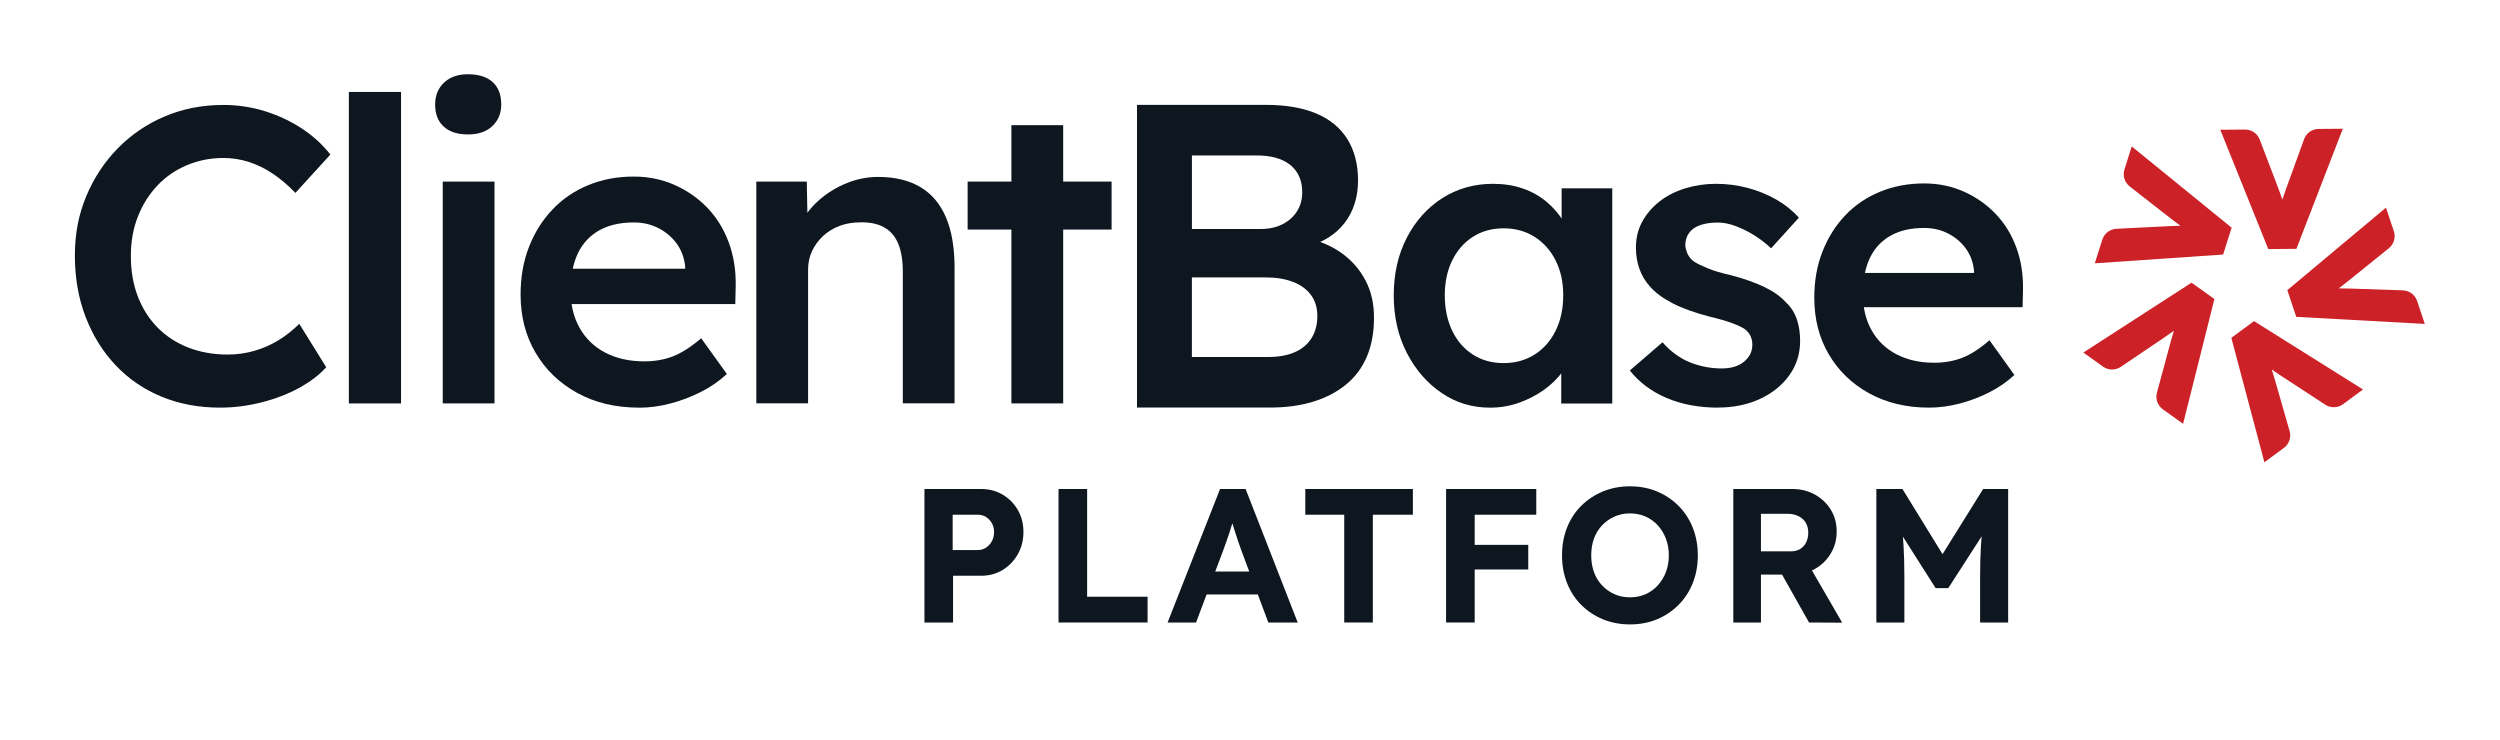 <svg xmlns="http://www.w3.org/2000/svg" xmlns:xlink="http://www.w3.org/1999/xlink" width="1500" zoomAndPan="magnify" viewBox="0 0 1125 333" height="444" preserveAspectRatio="xMidYMid meet" version="1.2"><defs><clipPath id="c069dc5847"><path d="M 33.301 47 L 149 47 L 149 184 L 33.301 184 Z M 33.301 47 "/></clipPath><clipPath id="42e900d8c3"><path d="M 195 33.414 L 226 33.414 L 226 182 L 195 182 Z M 195 33.414 "/></clipPath><clipPath id="9f4911df5e"><path d="M 1029 93 L 1091.551 93 L 1091.551 146 L 1029 146 Z M 1029 93 "/></clipPath><clipPath id="05a3b3607f"><path d="M 1004 144 L 1064 144 L 1064 208.164 L 1004 208.164 Z M 1004 144 "/></clipPath></defs><g id="d98d3ace5e"><g style="fill:#0e171f;fill-opacity:1;"><g transform="translate(408.186, 280.125)"><path style="stroke:none" d="M 7.812 0 L 7.812 -60.078 L 33.297 -60.078 C 36.898 -60.078 40.133 -59.234 43 -57.547 C 45.863 -55.859 48.141 -53.555 49.828 -50.641 C 51.516 -47.723 52.359 -44.43 52.359 -40.766 C 52.359 -37.047 51.516 -33.695 49.828 -30.719 C 48.141 -27.75 45.863 -25.391 43 -23.641 C 40.133 -21.898 36.898 -21.031 33.297 -21.031 L 20.688 -21.031 L 20.688 0 Z M 20.516 -32.609 L 31.844 -32.609 C 33.219 -32.609 34.445 -32.969 35.531 -33.688 C 36.613 -34.406 37.484 -35.363 38.141 -36.562 C 38.805 -37.758 39.141 -39.133 39.141 -40.688 C 39.141 -42.227 38.805 -43.57 38.141 -44.719 C 37.484 -45.863 36.613 -46.781 35.531 -47.469 C 34.445 -48.156 33.219 -48.5 31.844 -48.5 L 20.516 -48.5 Z M 20.516 -32.609 "/></g></g><g style="fill:#0e171f;fill-opacity:1;"><g transform="translate(468.522, 280.125)"><path style="stroke:none" d="M 7.812 0 L 7.812 -60.078 L 20.688 -60.078 L 20.688 -11.594 L 47.891 -11.594 L 47.891 0 Z M 7.812 0 "/></g></g><g style="fill:#0e171f;fill-opacity:1;"><g transform="translate(524.824, 280.125)"><path style="stroke:none" d="M 0.594 0 L 24.203 -60.078 L 35.703 -60.078 L 59.141 0 L 45.922 0 L 33.812 -32.359 C 33.469 -33.273 33.051 -34.445 32.562 -35.875 C 32.082 -37.301 31.582 -38.816 31.062 -40.422 C 30.551 -42.023 30.066 -43.555 29.609 -45.016 C 29.148 -46.473 28.805 -47.691 28.578 -48.672 L 30.891 -48.672 C 30.555 -47.41 30.172 -46.078 29.734 -44.672 C 29.305 -43.273 28.863 -41.844 28.406 -40.375 C 27.945 -38.914 27.457 -37.5 26.938 -36.125 C 26.426 -34.758 25.941 -33.414 25.484 -32.094 L 13.391 0 Z M 11.594 -12.609 L 15.797 -22.922 L 43.344 -22.922 L 47.641 -12.609 Z M 11.594 -12.609 "/></g></g><g style="fill:#0e171f;fill-opacity:1;"><g transform="translate(584.559, 280.125)"><path style="stroke:none" d="M 20.344 0 L 20.344 -48.5 L 2.828 -48.5 L 2.828 -60.078 L 51.234 -60.078 L 51.234 -48.5 L 33.219 -48.5 L 33.219 0 Z M 20.344 0 "/></g></g><g style="fill:#0e171f;fill-opacity:1;"><g transform="translate(642.921, 280.125)"><path style="stroke:none" d="M 7.812 0 L 7.812 -60.078 L 20.688 -60.078 L 20.688 0 Z M 13.734 -23.859 L 13.734 -34.938 L 44.797 -34.938 L 44.797 -23.859 Z M 13.734 -48.5 L 13.734 -60.078 L 48.406 -60.078 L 48.406 -48.5 Z M 13.734 -48.5 "/></g></g><g style="fill:#0e171f;fill-opacity:1;"><g transform="translate(699.051, 280.125)"><path style="stroke:none" d="M 34.5 0.859 C 30.039 0.859 25.953 0.086 22.234 -1.453 C 18.516 -3.004 15.266 -5.164 12.484 -7.938 C 9.711 -10.719 7.582 -14.008 6.094 -17.812 C 4.602 -21.613 3.859 -25.75 3.859 -30.219 C 3.859 -34.727 4.602 -38.875 6.094 -42.656 C 7.582 -46.438 9.711 -49.711 12.484 -52.484 C 15.266 -55.254 18.516 -57.41 22.234 -58.953 C 25.953 -60.504 30.016 -61.281 34.422 -61.281 C 38.879 -61.281 42.953 -60.504 46.641 -58.953 C 50.336 -57.41 53.57 -55.238 56.344 -52.438 C 59.125 -49.633 61.254 -46.344 62.734 -42.562 C 64.223 -38.789 64.969 -34.676 64.969 -30.219 C 64.969 -25.75 64.223 -21.625 62.734 -17.844 C 61.254 -14.07 59.125 -10.785 56.344 -7.984 C 53.57 -5.18 50.336 -3.004 46.641 -1.453 C 42.953 0.086 38.906 0.859 34.5 0.859 Z M 34.422 -11.328 C 36.992 -11.328 39.336 -11.797 41.453 -12.734 C 43.566 -13.68 45.395 -15 46.938 -16.688 C 48.488 -18.375 49.707 -20.363 50.594 -22.656 C 51.477 -24.945 51.922 -27.469 51.922 -30.219 C 51.922 -32.957 51.477 -35.473 50.594 -37.766 C 49.707 -40.055 48.488 -42.047 46.938 -43.734 C 45.395 -45.422 43.566 -46.734 41.453 -47.672 C 39.336 -48.617 36.992 -49.094 34.422 -49.094 C 31.898 -49.094 29.582 -48.617 27.469 -47.672 C 25.352 -46.734 23.492 -45.422 21.891 -43.734 C 20.285 -42.047 19.066 -40.055 18.234 -37.766 C 17.41 -35.473 17 -32.957 17 -30.219 C 17 -27.469 17.41 -24.945 18.234 -22.656 C 19.066 -20.363 20.285 -18.375 21.891 -16.688 C 23.492 -15 25.352 -13.68 27.469 -12.734 C 29.582 -11.797 31.898 -11.328 34.422 -11.328 Z M 34.422 -11.328 "/></g></g><g style="fill:#0e171f;fill-opacity:1;"><g transform="translate(772.175, 280.125)"><path style="stroke:none" d="M 7.812 0 L 7.812 -60.078 L 34.422 -60.078 C 38.141 -60.078 41.516 -59.234 44.547 -57.547 C 47.578 -55.859 49.961 -53.582 51.703 -50.719 C 53.453 -47.863 54.328 -44.602 54.328 -40.938 C 54.328 -37.332 53.453 -34.055 51.703 -31.109 C 49.961 -28.16 47.578 -25.828 44.547 -24.109 C 41.516 -22.398 38.141 -21.547 34.422 -21.547 L 20.25 -21.547 L 20.25 0 Z M 41.891 0 L 26.609 -27.125 L 39.828 -29.266 L 56.812 0.078 Z M 20.25 -32.016 L 33.812 -32.016 C 35.363 -32.016 36.723 -32.367 37.891 -33.078 C 39.066 -33.797 39.969 -34.797 40.594 -36.078 C 41.227 -37.367 41.547 -38.816 41.547 -40.422 C 41.547 -42.141 41.172 -43.629 40.422 -44.891 C 39.68 -46.148 38.594 -47.133 37.156 -47.844 C 35.727 -48.562 34.07 -48.922 32.188 -48.922 L 20.25 -48.922 Z M 20.25 -32.016 "/></g></g><g style="fill:#0e171f;fill-opacity:1;"><g transform="translate(836.544, 280.125)"><path style="stroke:none" d="M 7.812 0 L 7.812 -60.078 L 19.562 -60.078 L 41.453 -24.469 L 33.734 -24.547 L 55.875 -60.078 L 67.125 -60.078 L 67.125 0 L 54.5 0 L 54.5 -20.594 C 54.5 -25.75 54.625 -30.383 54.875 -34.5 C 55.133 -38.625 55.582 -42.719 56.219 -46.781 L 57.766 -42.75 L 40.172 -15.453 L 34.5 -15.453 L 17.25 -42.578 L 18.703 -46.781 C 19.336 -42.945 19.781 -39.008 20.031 -34.969 C 20.289 -30.938 20.422 -26.145 20.422 -20.594 L 20.422 0 Z M 7.812 0 "/></g></g><path style=" stroke:none;fill-rule:nonzero;fill:#0e171f;fill-opacity:1;" d="M 670.375 183.434 C 662.41 183.434 655.172 181.23 648.691 176.809 C 642.191 172.406 636.996 166.398 633.066 158.789 C 629.141 151.199 627.184 142.551 627.184 132.879 C 627.184 123.211 629.141 114.562 633.066 106.969 C 636.996 99.379 642.312 93.441 649.059 89.145 C 655.805 84.863 663.398 82.715 671.852 82.715 C 676.75 82.715 681.223 83.418 685.273 84.828 C 689.328 86.238 692.867 88.227 695.934 90.801 C 698.996 93.371 701.531 96.312 703.559 99.625 C 705.586 102.938 706.957 106.496 707.699 110.281 L 702.73 108.996 L 702.73 84.742 L 725.523 84.742 L 725.523 181.602 L 702.555 181.602 L 702.555 158.438 L 707.891 157.523 C 707.027 160.836 705.48 164.039 703.207 167.176 C 700.934 170.293 698.117 173.059 694.75 175.453 C 691.387 177.848 687.637 179.77 683.551 181.25 C 679.445 182.711 675.059 183.449 670.41 183.449 Z M 676.625 163.387 C 681.895 163.387 686.543 162.102 690.594 159.531 C 694.645 156.957 697.801 153.367 700.055 148.785 C 702.324 144.188 703.453 138.887 703.453 132.879 C 703.453 126.875 702.324 121.801 700.055 117.258 C 697.781 112.73 694.629 109.172 690.594 106.602 C 686.543 104.027 681.895 102.742 676.625 102.742 C 671.359 102.742 666.727 104.027 662.746 106.602 C 658.766 109.172 655.664 112.73 653.465 117.258 C 651.262 121.785 650.152 126.996 650.152 132.879 C 650.152 138.762 651.262 144.188 653.465 148.785 C 655.664 153.383 658.766 156.957 662.746 159.531 C 666.727 162.102 671.359 163.387 676.625 163.387 Z M 676.625 163.387 "/><path style=" stroke:none;fill-rule:nonzero;fill:#0e171f;fill-opacity:1;" d="M 773.117 183.434 C 764.539 183.434 756.859 181.988 750.043 179.117 C 743.242 176.246 737.695 172.105 733.414 166.719 L 748.121 154.035 C 751.805 158.211 755.91 161.203 760.434 163.035 C 764.961 164.867 769.754 165.801 774.773 165.801 C 776.852 165.801 778.719 165.555 780.375 165.062 C 782.031 164.566 783.473 163.848 784.691 162.859 C 785.906 161.875 786.855 160.746 787.543 159.461 C 788.211 158.176 788.547 156.73 788.547 155.145 C 788.547 152.203 787.438 149.879 785.234 148.168 C 784.004 147.305 782.082 146.391 779.441 145.402 C 776.797 144.418 773.398 143.449 769.242 142.461 C 762.621 140.734 757.105 138.762 752.703 136.492 C 748.301 134.219 744.863 131.684 742.414 128.863 C 740.336 126.539 738.77 123.898 737.73 120.957 C 736.691 118.016 736.164 114.824 736.164 111.391 C 736.164 107.109 737.113 103.219 739.016 99.73 C 740.918 96.242 743.523 93.215 746.82 90.625 C 750.129 88.051 753.988 86.098 758.391 84.742 C 762.797 83.402 767.395 82.715 772.184 82.715 C 776.977 82.715 781.836 83.332 786.434 84.547 C 791.031 85.781 795.312 87.523 799.293 89.777 C 803.273 92.051 806.672 94.781 809.492 97.953 L 797.004 111.742 C 794.676 109.543 792.121 107.586 789.375 105.859 C 786.609 104.152 783.828 102.777 781.008 101.723 C 778.191 100.68 775.547 100.152 773.102 100.152 C 770.652 100.152 768.68 100.363 766.848 100.805 C 765.016 101.227 763.48 101.879 762.25 102.727 C 761.016 103.59 760.082 104.664 759.395 105.949 C 758.727 107.234 758.391 108.73 758.391 110.457 C 758.516 111.918 758.922 113.312 759.59 114.598 C 760.258 115.883 761.211 116.957 762.441 117.801 C 763.781 118.664 765.809 119.633 768.504 120.746 C 771.199 121.855 774.684 122.895 778.984 123.863 C 784.988 125.445 790.008 127.227 794.062 129.199 C 798.113 131.152 801.281 133.426 803.625 136 C 805.949 138.199 807.605 140.773 808.594 143.715 C 809.578 146.656 810.055 149.895 810.055 153.453 C 810.055 159.215 808.434 164.355 805.176 168.883 C 801.934 173.41 797.512 176.969 791.945 179.539 C 786.363 182.113 780.094 183.398 773.117 183.398 Z M 773.117 183.434 "/><path style=" stroke:none;fill-rule:nonzero;fill:#0e171f;fill-opacity:1;" d="M 868.074 183.434 C 857.91 183.434 848.93 181.285 841.145 177.004 C 833.359 172.723 827.297 166.859 822.949 159.441 C 818.598 152.027 816.43 143.555 816.43 133.988 C 816.43 126.398 817.645 119.477 820.113 113.223 C 822.559 106.969 825.961 101.562 830.312 96.965 C 834.66 92.367 839.875 88.809 845.934 86.309 C 851.992 83.809 858.652 82.539 865.875 82.539 C 872.25 82.539 878.188 83.773 883.699 86.219 C 889.211 88.668 893.984 92.016 898.039 96.242 C 902.09 100.469 905.172 105.488 907.32 111.32 C 909.469 117.133 910.473 123.473 910.348 130.344 L 910.172 138.254 L 831.703 138.254 L 827.477 122.824 L 891.254 122.824 L 888.312 125.941 L 888.312 121.891 C 887.945 118.086 886.73 114.754 884.633 111.867 C 882.555 108.996 879.879 106.723 876.637 105.066 C 873.395 103.41 869.801 102.582 865.891 102.582 C 859.887 102.582 854.828 103.746 850.727 106.07 C 846.621 108.398 843.52 111.742 841.441 116.094 C 839.363 120.445 838.324 125.871 838.324 132.352 C 838.324 138.832 839.645 144.066 842.27 148.715 C 844.895 153.367 848.648 156.957 853.473 159.461 C 858.316 161.98 863.973 163.23 870.473 163.23 C 874.996 163.23 879.172 162.488 882.961 161.027 C 886.766 159.566 890.867 156.922 895.273 153.117 L 906.473 168.742 C 903.164 171.809 899.395 174.414 895.168 176.547 C 890.938 178.695 886.5 180.387 881.832 181.602 C 877.184 182.816 872.586 183.434 868.039 183.434 Z M 868.074 183.434 "/><g clip-rule="nonzero" clip-path="url(#c069dc5847)"><path style=" stroke:none;fill-rule:nonzero;fill:#0e171f;fill-opacity:1;" d="M 99.039 183.434 C 89.441 183.434 80.668 181.797 72.707 178.5 C 64.746 175.227 57.855 170.523 52.062 164.391 C 46.25 158.262 41.742 151.004 38.516 142.602 C 35.293 134.203 33.691 125.023 33.691 115.039 C 33.691 105.051 35.398 96.543 38.797 88.336 C 42.215 80.125 46.953 72.922 53.012 66.738 C 59.074 60.555 66.152 55.746 74.223 52.348 C 82.305 48.93 91.078 47.223 100.555 47.223 C 107 47.223 113.238 48.172 119.297 50.059 C 125.355 51.961 130.922 54.586 135.957 57.914 C 141.016 61.262 145.242 65.152 148.66 69.559 L 132.93 86.801 C 129.637 83.383 126.27 80.512 122.801 78.188 C 119.332 75.844 115.719 74.086 112.004 72.887 C 108.27 71.688 104.465 71.09 100.555 71.09 C 94.742 71.09 89.281 72.164 84.172 74.312 C 79.047 76.461 74.625 79.492 70.91 83.402 C 67.176 87.312 64.234 91.961 62.102 97.316 C 59.953 102.691 58.879 108.645 58.879 115.215 C 58.879 121.785 59.918 127.965 62.016 133.391 C 64.094 138.816 67.07 143.5 70.926 147.41 C 74.785 151.324 79.383 154.316 84.754 156.414 C 90.125 158.492 96.027 159.547 102.473 159.547 C 106.648 159.547 110.684 158.984 114.594 157.84 C 118.504 156.695 122.133 155.094 125.477 153.012 C 128.824 150.934 131.891 148.504 134.672 145.723 L 146.793 165.238 C 143.762 168.656 139.711 171.738 134.672 174.52 C 129.617 177.305 123.965 179.469 117.727 181.055 C 111.477 182.641 105.258 183.434 99.074 183.434 Z M 99.039 183.434 "/></g><path style=" stroke:none;fill-rule:nonzero;fill:#0e171f;fill-opacity:1;" d="M 156.988 41.375 L 180.469 41.375 L 180.469 181.547 L 156.988 181.547 Z M 156.988 41.375 "/><g clip-rule="nonzero" clip-path="url(#42e900d8c3)"><path style=" stroke:none;fill-rule:nonzero;fill:#0e171f;fill-opacity:1;" d="M 210.59 60.504 C 205.922 60.504 202.293 59.34 199.703 57 C 197.113 54.656 195.812 51.344 195.812 47.047 C 195.812 43.012 197.133 39.719 199.793 37.199 C 202.453 34.68 206.047 33.414 210.59 33.414 C 215.398 33.414 219.082 34.574 221.668 36.918 C 224.258 39.262 225.562 42.625 225.562 47.047 C 225.562 50.957 224.242 54.18 221.582 56.715 C 218.922 59.254 215.258 60.504 210.59 60.504 Z M 199.23 181.531 L 199.23 81.711 L 222.531 81.711 L 222.531 181.531 Z M 199.23 181.531 "/></g><path style=" stroke:none;fill-rule:nonzero;fill:#0e171f;fill-opacity:1;" d="M 287.492 183.434 C 277.012 183.434 267.766 181.23 259.75 176.809 C 251.719 172.391 245.484 166.363 240.992 158.719 C 236.5 151.074 234.262 142.34 234.262 132.492 C 234.262 124.672 235.531 117.539 238.051 111.09 C 240.57 104.645 244.074 99.062 248.566 94.324 C 253.059 89.586 258.414 85.922 264.664 83.332 C 270.918 80.742 277.77 79.457 285.223 79.457 C 291.793 79.457 297.902 80.727 303.594 83.242 C 309.281 85.781 314.195 89.215 318.371 93.566 C 322.547 97.934 325.734 103.113 327.938 109.102 C 330.156 115.109 331.195 121.625 331.07 128.707 L 330.879 136.844 L 249.992 136.844 L 245.641 120.938 L 311.359 120.938 L 308.332 124.16 L 308.332 119.988 C 307.945 116.078 306.691 112.641 304.543 109.664 C 302.395 106.707 299.648 104.363 296.301 102.656 C 292.953 100.945 289.254 100.102 285.223 100.102 C 279.02 100.102 273.824 101.297 269.598 103.695 C 265.371 106.09 262.164 109.543 260.035 114.016 C 257.883 118.508 256.809 124.09 256.809 130.785 C 256.809 137.477 258.168 142.852 260.879 147.641 C 263.59 152.449 267.449 156.133 272.434 158.719 C 277.418 161.309 283.266 162.613 289.961 162.613 C 294.629 162.613 298.926 161.855 302.836 160.34 C 306.746 158.824 310.992 156.113 315.535 152.203 L 327.09 168.301 C 323.672 171.457 319.797 174.152 315.449 176.352 C 311.078 178.57 306.516 180.297 301.707 181.566 C 296.898 182.836 292.18 183.469 287.512 183.469 Z M 287.492 183.434 "/><path style=" stroke:none;fill-rule:nonzero;fill:#0e171f;fill-opacity:1;" d="M 340.336 181.531 L 340.336 81.711 L 363.059 81.711 L 363.445 102.16 L 359.094 104.434 C 360.363 99.891 362.828 95.75 366.477 92.031 C 370.141 88.316 374.508 85.305 379.547 83.031 C 384.582 80.762 389.781 79.613 395.082 79.613 C 402.656 79.613 408.996 81.129 414.121 84.16 C 419.246 87.188 423.086 91.734 425.676 97.793 C 428.266 103.852 429.551 111.426 429.551 120.516 L 429.551 181.512 L 406.266 181.512 L 406.266 122.223 C 406.266 117.168 405.578 112.977 404.188 109.629 C 402.797 106.281 400.648 103.816 397.742 102.25 C 394.836 100.664 391.293 99.941 387.137 100.066 C 383.719 100.066 380.602 100.594 377.766 101.668 C 374.93 102.742 372.465 104.258 370.367 106.211 C 368.289 108.168 366.633 110.406 365.438 112.941 C 364.238 115.477 363.641 118.242 363.641 121.273 L 363.641 181.512 L 340.336 181.512 Z M 340.336 181.531 "/><path style=" stroke:none;fill-rule:nonzero;fill:#0e171f;fill-opacity:1;" d="M 435.434 103.305 L 435.434 81.711 L 500.219 81.711 L 500.219 103.305 Z M 455.129 181.531 L 455.129 56.328 L 478.434 56.328 L 478.434 181.531 Z M 455.129 181.531 "/><path style=" stroke:none;fill-rule:nonzero;fill:#cc2127;fill-opacity:1;" d="M 946.371 164.973 C 948.75 166.684 951.938 166.719 954.367 165.078 L 973.953 151.852 C 974.941 151.109 975.926 150.426 976.914 149.773 C 977.371 149.473 977.812 149.172 978.27 148.855 C 978.094 149.422 977.918 149.965 977.758 150.512 C 977.391 151.691 977.07 152.82 976.789 153.875 L 970.625 176.688 C 969.852 179.523 970.941 182.535 973.32 184.227 L 982.391 190.707 L 996.484 134.57 L 986.18 127.207 L 937.512 158.648 Z M 946.371 164.973 "/><path style=" stroke:none;fill-rule:nonzero;fill:#cc2127;fill-opacity:1;" d="M 956.004 76.27 C 955.125 79.051 956.074 82.098 958.383 83.914 L 977.02 98.461 C 978.023 99.168 978.992 99.906 979.906 100.629 C 980.332 100.965 980.77 101.297 981.195 101.633 C 980.613 101.633 980.031 101.633 979.469 101.648 C 978.219 101.668 977.055 101.703 975.961 101.773 L 952.379 102.953 C 949.453 103.094 946.918 105.051 946.035 107.852 L 942.672 118.488 L 1000.41 114.543 L 1004.234 102.461 L 959.281 65.895 Z M 956.004 76.27 "/><path style=" stroke:none;fill-rule:nonzero;fill:#cc2127;fill-opacity:1;" d="M 1043.371 58.02 C 1040.449 58.039 1037.824 59.887 1036.836 62.652 L 1028.77 84.863 C 1028.398 86.043 1028.012 87.172 1027.59 88.281 C 1027.395 88.793 1027.219 89.305 1027.043 89.812 C 1026.852 89.25 1026.672 88.723 1026.496 88.176 C 1026.094 86.996 1025.688 85.902 1025.301 84.883 L 1016.879 62.812 C 1015.84 60.062 1013.199 58.266 1010.273 58.301 L 999.125 58.391 L 1020.719 112.078 L 1033.383 111.973 L 1054.273 57.934 L 1043.406 58.02 Z M 1043.371 58.02 "/><g clip-rule="nonzero" clip-path="url(#9f4911df5e)"><path style=" stroke:none;fill-rule:nonzero;fill:#cc2127;fill-opacity:1;" d="M 1087.707 135.453 C 1086.773 132.668 1084.219 130.766 1081.297 130.66 L 1057.676 129.852 C 1056.441 129.852 1055.242 129.852 1054.062 129.797 C 1053.52 129.781 1052.973 129.762 1052.426 129.746 C 1052.902 129.395 1053.359 129.059 1053.816 128.707 C 1054.805 127.965 1055.738 127.242 1056.582 126.539 L 1074.973 111.707 C 1077.262 109.875 1078.16 106.812 1077.227 104.027 L 1073.688 93.441 L 1029.297 130.574 L 1033.312 142.586 L 1091.16 145.758 L 1087.707 135.434 Z M 1087.707 135.453 "/></g><g clip-rule="nonzero" clip-path="url(#05a3b3607f)"><path style=" stroke:none;fill-rule:nonzero;fill:#cc2127;fill-opacity:1;" d="M 1027.75 201.559 C 1030.109 199.812 1031.129 196.785 1030.32 193.965 L 1023.801 171.262 C 1023.414 170.098 1023.062 168.938 1022.746 167.809 C 1022.605 167.281 1022.445 166.754 1022.289 166.242 C 1022.762 166.578 1023.238 166.91 1023.695 167.246 C 1024.719 167.969 1025.688 168.621 1026.602 169.199 L 1046.383 182.113 C 1048.832 183.715 1052.039 183.625 1054.379 181.883 L 1063.348 175.262 L 1014.309 144.504 L 1004.109 152.027 L 1018.977 208.023 L 1027.73 201.559 Z M 1027.75 201.559 "/></g><path style=" stroke:none;fill-rule:nonzero;fill:#0e171f;fill-opacity:1;" d="M 511.652 183.434 L 511.652 47.188 L 569.656 47.188 C 578.605 47.188 586.16 48.492 592.324 51.078 C 598.488 53.668 603.156 57.527 606.348 62.652 C 609.516 67.777 611.121 73.977 611.121 81.234 C 611.121 88.492 609.113 95.117 605.078 100.312 C 601.062 105.508 595.406 109.066 588.152 111.02 L 587.957 107.129 C 594.051 108.434 599.371 110.738 603.914 114.031 C 608.461 117.344 612 121.43 614.52 126.293 C 617.055 131.152 618.305 136.703 618.305 142.938 C 618.305 149.562 617.23 155.391 615.102 160.445 C 612.953 165.5 609.816 169.73 605.66 173.094 C 601.504 176.477 596.57 179.031 590.863 180.773 C 585.156 182.516 578.727 183.398 571.594 183.398 L 511.652 183.398 Z M 536.363 103.043 L 567.312 103.043 C 571.082 103.043 574.34 102.336 577.141 100.895 C 579.941 99.465 582.109 97.527 583.66 95.062 C 585.211 92.598 586 89.742 586 86.504 C 586 81.305 584.258 77.254 580.754 74.332 C 577.246 71.406 572.121 69.945 565.375 69.945 L 536.363 69.945 Z M 536.363 160.656 L 570.43 160.656 C 575.223 160.656 579.289 159.953 582.586 158.508 C 585.895 157.082 588.434 154.969 590.176 152.184 C 591.922 149.402 592.801 146.055 592.801 142.164 C 592.801 138.535 591.867 135.418 589.98 132.809 C 588.098 130.219 585.402 128.23 581.898 126.875 C 578.391 125.516 574.234 124.832 569.445 124.832 L 536.348 124.832 L 536.348 160.641 Z M 536.363 160.656 "/></g></svg>